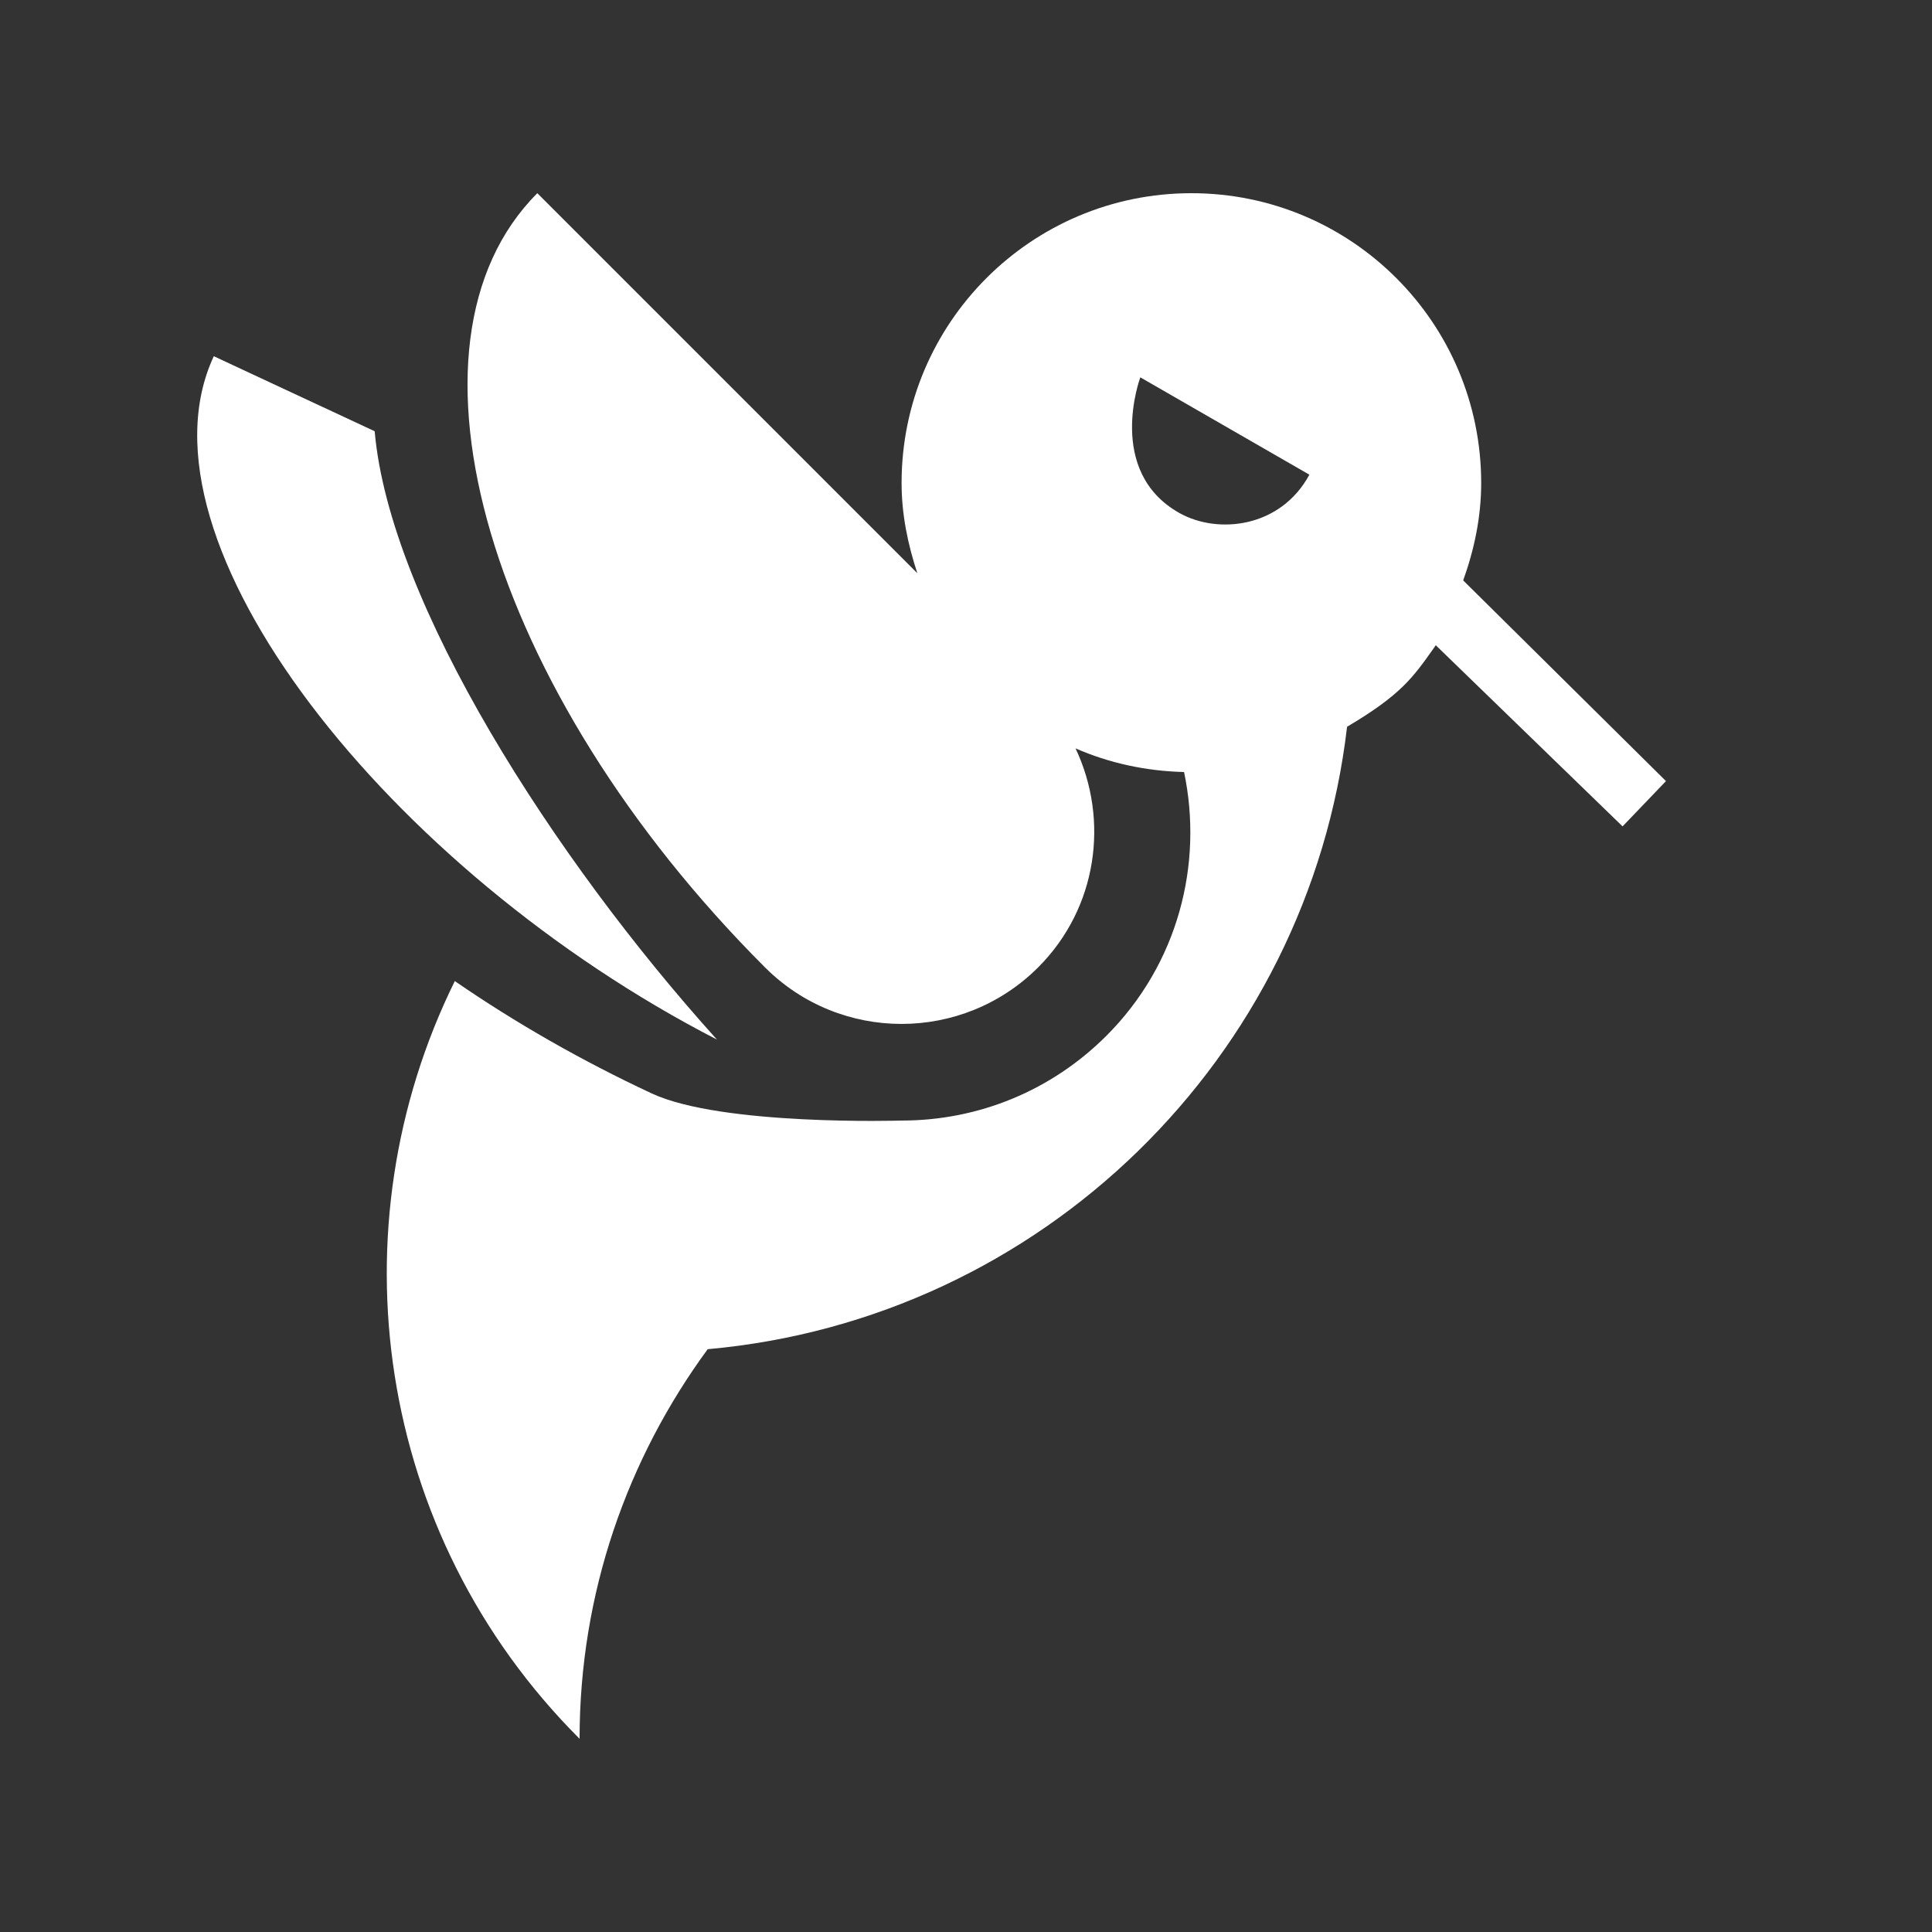 <svg width="512" height="512" viewBox="0 0 512 512" fill="none" xmlns="http://www.w3.org/2000/svg">
<rect x="0" y="0" width="512" height="512" fill="#333333" stroke="none"/>
<path d="M56.658 94.403L99.292 114.284C103.255 159.734 146.833 227.684 190 275.5C103.334 230.915 33.797 143.416 56.658 94.403Z" fill="white"/>
<path fill-rule="evenodd" clip-rule="evenodd" d="M120.53 259.999C136.581 271.048 154.097 281.083 172.692 289.761C191.288 298.44 238.925 296.96 238.925 296.96C259.42 296.96 278.707 288.978 293.222 274.478C312.192 255.493 318.93 229.059 313.789 204.595C303.59 204.344 293.873 202.194 285.03 198.328C294.011 217.329 290.836 240.645 275.128 256.358C255.119 276.342 222.72 276.357 202.721 256.358C129.429 183.066 102.395 91.203 142.397 51.2L243.108 151.916C240.609 144.348 238.93 136.397 238.93 128C238.93 85.581 273.311 51.2 315.73 51.2C358.149 51.2 392.53 85.581 392.53 128C392.53 137.098 390.666 145.715 387.763 153.815L441.5 207L430 219L380.5 171C380.379 171.172 380.258 171.343 380.139 171.511C374.374 179.684 371.206 184.174 356.987 192.599C346.747 280.397 276.024 349.65 187.546 357.55C166.298 386.499 153.595 422.113 153.595 460.8C99.231 406.436 88.31 325.284 120.53 259.999ZM302.197 100L347 125.797C339.367 139.912 322.732 141.658 312.584 135.97C292.891 124.933 302.197 100 302.197 100Z" fill="white"/>
</svg>
